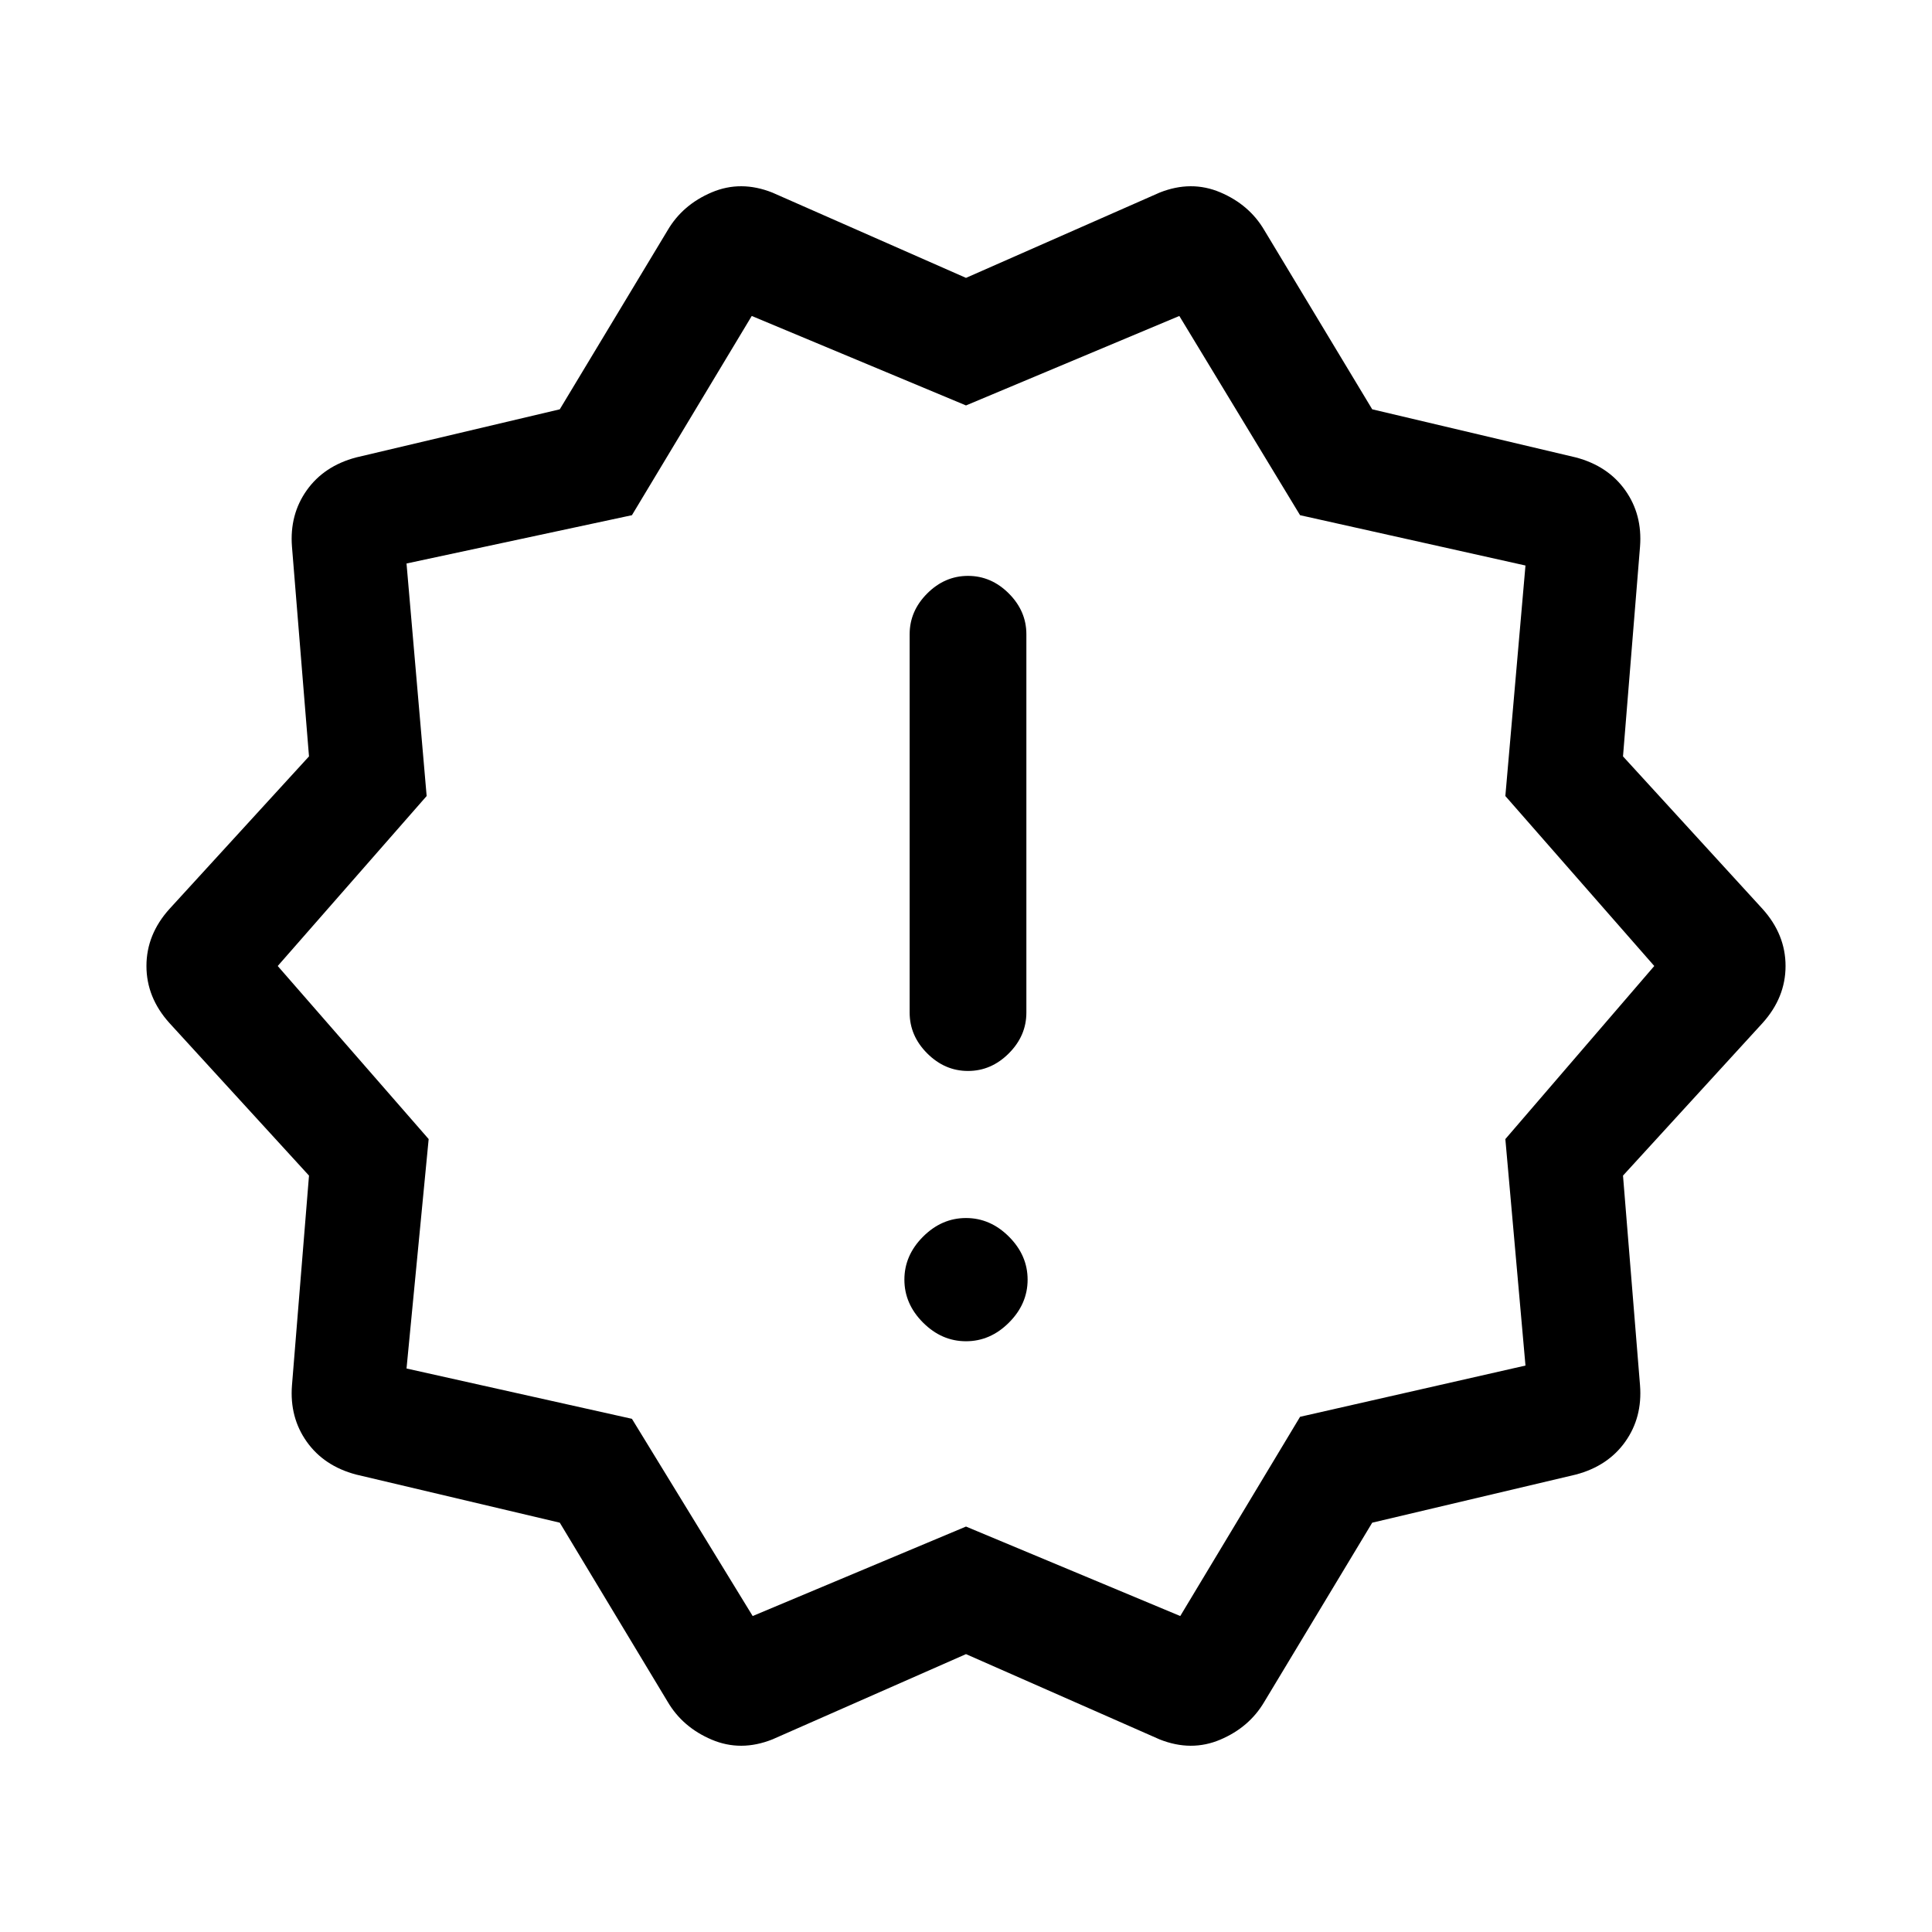 <svg xmlns="http://www.w3.org/2000/svg" height="20" viewBox="0 -960 960 960" width="20"><path d="m331.769-114.384-53.615-89-101.231-23.923q-15.923-4.231-24.5-16.308t-7.346-28l8.461-104.231-69.308-75.769Q72.77-464.308 72.77-480q0-15.692 11.462-28.385l69.307-75.769-8.461-104.231q-1.231-15.923 7.346-28t24.5-16.308l101.231-23.923 53.615-89q7.462-12.692 21.885-18.807 14.423-6.116 30.115.115L480-821.923l96.231-42.385q15.692-6.231 30.115-.115 14.423 6.115 21.885 18.807l53.615 89 101.231 23.923q15.923 4.231 24.5 16.308t7.346 28l-8.461 104.231 69.308 75.769q11.461 12.693 11.461 28.385 0 15.692-11.461 28.385l-69.308 75.769 8.461 104.231q1.231 15.923-7.346 28t-24.5 16.308l-101.231 23.923-53.615 89q-7.462 12.692-21.885 18.807-14.423 6.116-30.115-.115L480-138.077l-96.231 42.385q-15.692 6.23-30.115.115-14.423-6.115-21.885-18.807ZM374-157l106-44.462L586.462-157 646-256l112-25.462L748-394l74-86-74-84.462L758-679l-112-25-60-99-106 44.462L373.538-803 314-704l-112 24 10 115.538L138-480l75 86-11 114 112 25 60 98Zm106-323Zm0 186.462q12.077 0 21.346-9.27 9.269-9.269 9.269-21.346t-9.269-21.346q-9.269-9.269-21.346-9.269t-21.346 9.269q-9.269 9.269-9.269 21.346t9.269 21.346q9.269 9.27 21.346 9.27Zm1-134.308q11.539 0 20.269-8.731Q510-445.308 510-456.846v-188q0-11.539-8.731-20.269-8.73-8.731-20.269-8.731-11.539 0-20.269 8.731-8.731 8.73-8.731 20.269v188q0 11.538 8.731 20.269 8.73 8.731 20.269 8.731Z"/></svg>